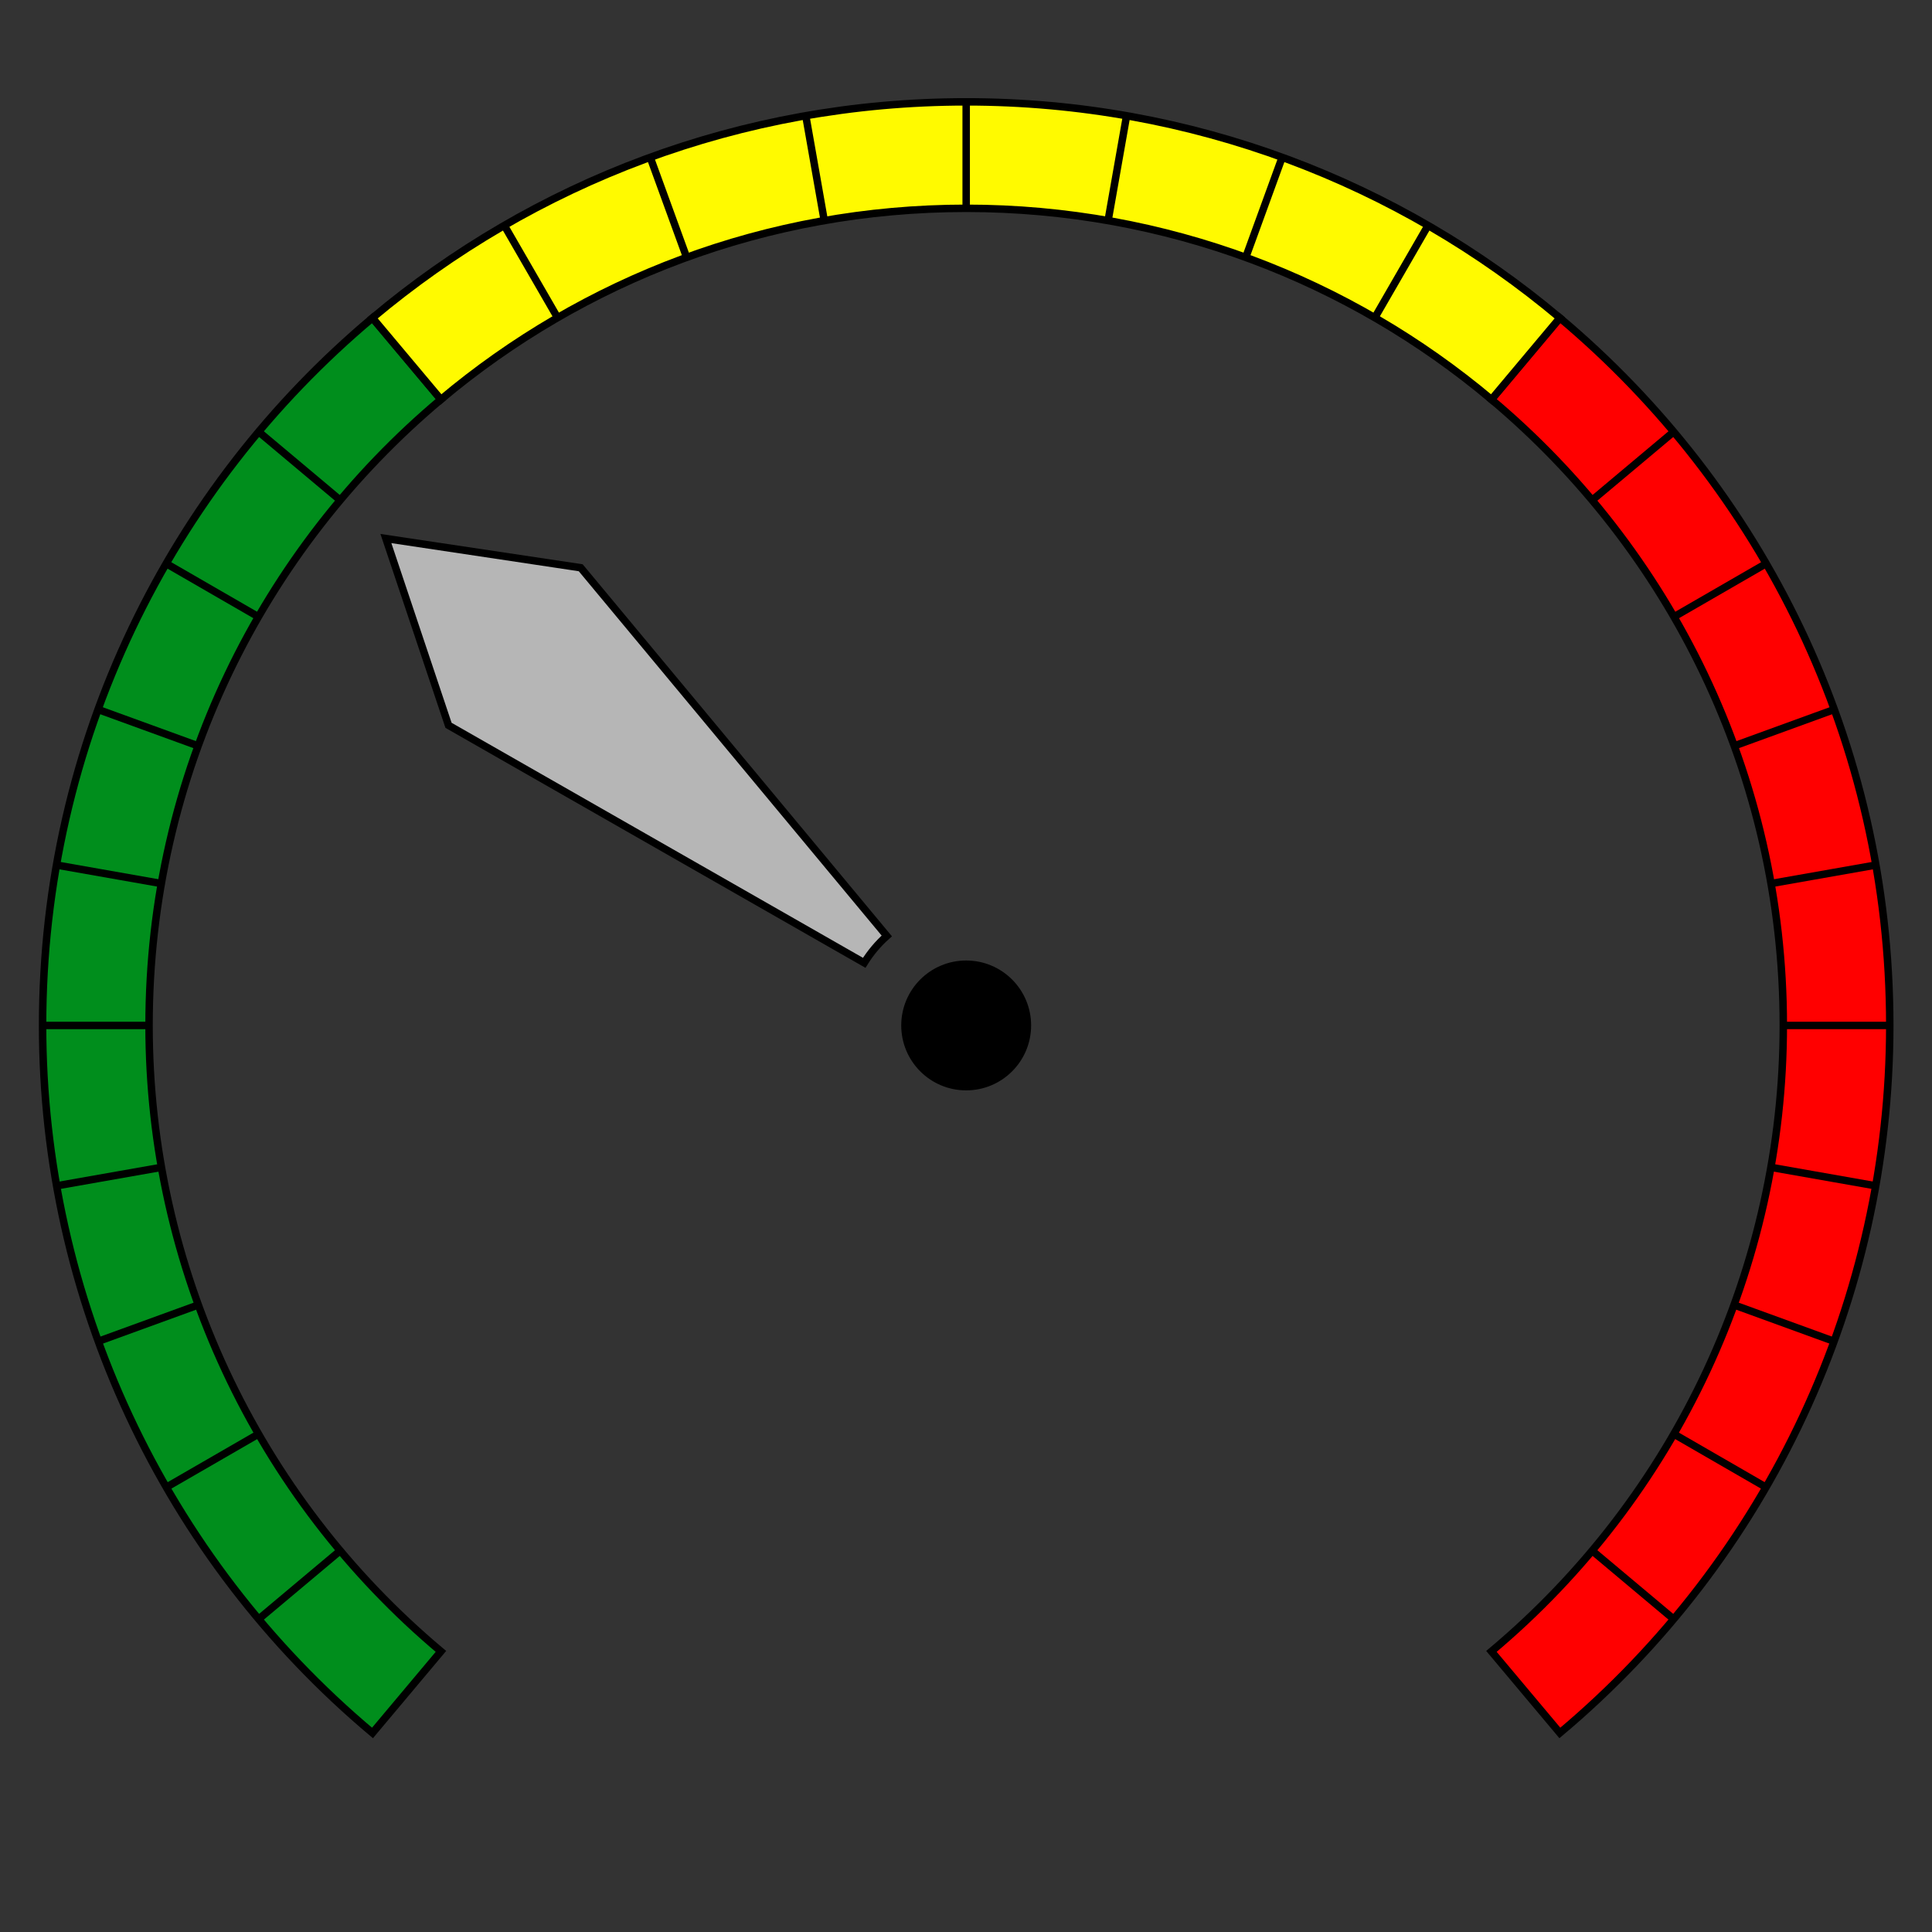 <?xml version="1.0" encoding="UTF-8" standalone="no"?>
<!-- Created with Inkscape (http://www.inkscape.org/) -->

<svg
        xmlns:dc="http://purl.org/dc/elements/1.1/"
        xmlns:cc="http://creativecommons.org/ns#"
        xmlns:rdf="http://www.w3.org/1999/02/22-rdf-syntax-ns#"
        xmlns:sodipodi="http://sodipodi.sourceforge.net/DTD/sodipodi-0.dtd"
        xmlns:inkscape="http://www.inkscape.org/namespaces/inkscape"
        xmlns="http://www.w3.org/2000/svg"
        width="73.162mm"
        height="73.162mm"
        viewBox="0 0 259.237 259.237"
        id="svg2"
        version="1.1"
        inkscape:version="0.91 r13725"
        sodipodi:docname="resourceusage.svg">
    <rect x="0" y="0" width="259.237" height="259.237" fill="#333333" stroke="none"/>
    <defs
            id="defs4">
        <inkscape:path-effect
                is_visible="true"
                id="path-effect4488"
                effect="spiro"/>
        <inkscape:path-effect
                effect="spiro"
                id="path-effect4484"
                is_visible="true"/>
        <inkscape:path-effect
                effect="spiro"
                id="path-effect4480"
                is_visible="true"/>
        <inkscape:path-effect
                is_visible="true"
                id="path-effect4408"
                effect="spiro"/>
        <inkscape:path-effect
                effect="spiro"
                id="path-effect4404"
                is_visible="true"/>
        <inkscape:path-effect
                is_visible="true"
                id="path-effect4398"
                effect="spiro"/>
        <inkscape:path-effect
                effect="spiro"
                id="path-effect4394"
                is_visible="true"/>
        <inkscape:path-effect
                effect="spiro"
                id="path-effect4310"
                is_visible="true"/>
        <inkscape:path-effect
                effect="spiro"
                id="path-effect4260"
                is_visible="true"/>
        <inkscape:path-effect
                is_visible="true"
                id="path-effect4256"
                effect="spiro"/>
        <inkscape:path-effect
                effect="spiro"
                id="path-effect4252"
                is_visible="true"/>
        <inkscape:path-effect
                is_visible="true"
                id="path-effect4248"
                effect="spiro"/>
        <inkscape:path-effect
                effect="spiro"
                id="path-effect4244"
                is_visible="true"/>
        <inkscape:path-effect
                is_visible="true"
                id="path-effect4240"
                effect="spiro"/>
        <inkscape:path-effect
                effect="spiro"
                id="path-effect4236"
                is_visible="true"/>
        <inkscape:path-effect
                is_visible="true"
                id="path-effect4232"
                effect="spiro"/>
        <inkscape:path-effect
                effect="spiro"
                id="path-effect4228"
                is_visible="true"/>
        <inkscape:path-effect
                is_visible="true"
                id="path-effect4224"
                effect="spiro"/>
        <inkscape:path-effect
                effect="spiro"
                id="path-effect4220"
                is_visible="true"/>
        <inkscape:path-effect
                is_visible="true"
                id="path-effect4216"
                effect="spiro"/>
        <inkscape:path-effect
                effect="spiro"
                id="path-effect4212"
                is_visible="true"/>
        <inkscape:path-effect
                is_visible="true"
                id="path-effect4208"
                effect="spiro"/>
        <inkscape:path-effect
                effect="spiro"
                id="path-effect4204"
                is_visible="true"/>
        <inkscape:path-effect
                is_visible="true"
                id="path-effect4200"
                effect="spiro"/>
        <inkscape:path-effect
                effect="spiro"
                id="path-effect4196"
                is_visible="true"/>
        <inkscape:path-effect
                is_visible="true"
                id="path-effect4185"
                effect="spiro"/>
        <inkscape:path-effect
                effect="spiro"
                id="path-effect4181"
                is_visible="true"/>
        <inkscape:path-effect
                is_visible="true"
                id="path-effect4177"
                effect="spiro"/>
        <inkscape:path-effect
                is_visible="true"
                id="path-effect4173"
                effect="spiro"/>
        <inkscape:path-effect
                effect="spiro"
                id="path-effect4169"
                is_visible="true"/>
        <inkscape:path-effect
                effect="spiro"
                id="path-effect4354"
                is_visible="true"/>
        <inkscape:path-effect
                effect="spiro"
                id="path-effect4350"
                is_visible="true"/>
        <inkscape:path-effect
                effect="spiro"
                id="path-effect4346"
                is_visible="true"/>
    </defs>
    <sodipodi:namedview
            id="base"
            pagecolor="#ffffff"
            bordercolor="#666666"
            borderopacity="1.0"
            inkscape:pageopacity="0.0"
            inkscape:pageshadow="2"
            inkscape:zoom="1.979899"
            inkscape:cx="38.193586"
            inkscape:cy="140.15232"
            inkscape:document-units="px"
            inkscape:current-layer="layer1"
            showgrid="false"
            fit-margin-top="0"
            fit-margin-left="0"
            fit-margin-right="0"
            fit-margin-bottom="0"
            inkscape:window-width="1920"
            inkscape:window-height="1031"
            inkscape:window-x="0"
            inkscape:window-y="0"
            inkscape:window-maximized="1"
            inkscape:snap-bbox="true"
            inkscape:snap-bbox-edge-midpoints="false"
            inkscape:object-nodes="true"
            inkscape:object-paths="true"
            inkscape:snap-intersection-paths="false"
            inkscape:snap-smooth-nodes="false"
            inkscape:snap-midpoints="false"
            inkscape:snap-global="true"
            inkscape:snap-bbox-midpoints="false"
            inkscape:snap-object-midpoints="true"
            inkscape:snap-center="true"
            showguides="false"/>
    <g
            inkscape:label="Layer 1"
            inkscape:groupmode="layer"
            id="layer1"
            transform="translate(-102.717,-104.52)">
        <circle
                style="opacity:1;fill:#000000;fill-opacity:1;fill-rule:nonzero;stroke:#000000;stroke-width:1;stroke-linecap:round;stroke-linejoin:round;stroke-miterlimit:4;stroke-dasharray:none;stroke-dashoffset:0;stroke-opacity:1"
                id="path4304"
                cx="232.359"
                cy="242.114"
                r="8.214"/>
        <g
                id="g4466"
                transform="translate(0,8)">
            <path
                    sodipodi:nodetypes="ccccccccccc"
                    inkscape:connector-curvature="0"
                    id="path4442"
                    d="m 312.023,139.179 0,0 c 27.063,22.733 44.265,56.825 44.265,94.935 l 0,0 c 0,36.632 -16.206,71.387 -44.268,94.934 l -9.182,-10.943 0,0 c 24.827,-20.833 39.165,-51.582 39.165,-83.991 l 0,0 c 0,-33.716 -15.218,-63.878 -39.161,-83.99 z"
                    style="fill:#ff0000;fill-opacity:1;fill-rule:evenodd;stroke:#000000;stroke-width:1px;stroke-linecap:butt;stroke-linejoin:miter;stroke-opacity:1"/>
            <path
                    inkscape:transform-center-x="-89.46322"
                    style="fill:none;fill-rule:evenodd;stroke:#000000;stroke-width:1px;stroke-linecap:butt;stroke-linejoin:miter;stroke-opacity:1"
                    d="m 316.351,163.637 10.943,-9.182"
                    id="path4330"
                    inkscape:connector-curvature="0"
                    inkscape:transform-center-y="-75.068555"/>
            <path
                    inkscape:transform-center-y="-58.39297"
                    inkscape:connector-curvature="0"
                    id="path4332"
                    d="m 327.313,179.293 12.371,-7.143"
                    style="fill:none;fill-rule:evenodd;stroke:#000000;stroke-width:1px;stroke-linecap:butt;stroke-linejoin:miter;stroke-opacity:1"
                    inkscape:transform-center-x="-101.13959"/>
            <path
                    inkscape:transform-center-x="-109.74288"
                    style="fill:none;fill-rule:evenodd;stroke:#000000;stroke-width:1px;stroke-linecap:butt;stroke-linejoin:miter;stroke-opacity:1"
                    d="m 335.39,196.614 13.424,-4.886"
                    id="path4334"
                    inkscape:connector-curvature="0"
                    inkscape:transform-center-y="-39.943145"/>
            <path
                    inkscape:transform-center-y="-20.279665"
                    inkscape:connector-curvature="0"
                    id="path4336"
                    d="m 340.337,215.075 14.068,-2.481"
                    style="fill:none;fill-rule:evenodd;stroke:#000000;stroke-width:1px;stroke-linecap:butt;stroke-linejoin:miter;stroke-opacity:1"
                    inkscape:transform-center-x="-115.01169"/>
            <path
                    inkscape:transform-center-x="-116.78593"
                    style="fill:none;fill-rule:evenodd;stroke:#000000;stroke-width:1px;stroke-linecap:butt;stroke-linejoin:miter;stroke-opacity:1"
                    d="m 342.003,234.114 14.285,0"
                    id="path4338"
                    inkscape:connector-curvature="0"/>
            <path
                    inkscape:transform-center-y="20.279665"
                    inkscape:connector-curvature="0"
                    id="path4340"
                    d="m 340.337,253.154 14.068,2.481"
                    style="fill:none;fill-rule:evenodd;stroke:#000000;stroke-width:1px;stroke-linecap:butt;stroke-linejoin:miter;stroke-opacity:1"
                    inkscape:transform-center-x="-115.01169"/>
            <path
                    inkscape:transform-center-x="-109.74288"
                    style="fill:none;fill-rule:evenodd;stroke:#000000;stroke-width:1px;stroke-linecap:butt;stroke-linejoin:miter;stroke-opacity:1"
                    d="m 335.39,271.615 13.424,4.886"
                    id="path4342"
                    inkscape:connector-curvature="0"
                    inkscape:transform-center-y="39.943145"/>
            <path
                    inkscape:transform-center-y="58.39297"
                    inkscape:connector-curvature="0"
                    id="path4344"
                    d="m 327.313,288.936 12.371,7.143"
                    style="fill:none;fill-rule:evenodd;stroke:#000000;stroke-width:1px;stroke-linecap:butt;stroke-linejoin:miter;stroke-opacity:1"
                    inkscape:transform-center-x="-101.13959"/>
            <path
                    inkscape:transform-center-x="-89.46322"
                    style="fill:none;fill-rule:evenodd;stroke:#000000;stroke-width:1px;stroke-linecap:butt;stroke-linejoin:miter;stroke-opacity:1"
                    d="m 316.351,304.592 10.943,9.182"
                    id="path4346"
                    inkscape:connector-curvature="0"
                    inkscape:transform-center-y="75.068555"/>
        </g>
        <g
                id="g4444"
                transform="translate(0,8)">
            <path
                    sodipodi:nodetypes="csccscc"
                    inkscape:connector-curvature="0"
                    id="path4420"
                    d="m 161.878,150.123 c -23.943,20.113 -39.162,50.275 -39.162,83.991 0,32.409 14.338,63.158 39.165,83.991 l -9.183,10.943 c -28.062,-23.547 -44.268,-58.302 -44.268,-94.934 -1e-5,-38.11 17.202,-72.202 44.265,-94.935 z"
                    style="fill:#008e1c;fill-opacity:1;fill-rule:evenodd;stroke:#000000;stroke-width:1px;stroke-linecap:butt;stroke-linejoin:miter;stroke-opacity:1"/>
            <path
                    inkscape:transform-center-x="89.46322"
                    style="fill:none;fill-rule:evenodd;stroke:#000000;stroke-width:1px;stroke-linecap:butt;stroke-linejoin:miter;stroke-opacity:1"
                    d="m 148.368,304.592 -10.943,9.182"
                    id="path4366"
                    inkscape:connector-curvature="0"
                    inkscape:transform-center-y="75.068555"/>
            <path
                    inkscape:transform-center-y="58.39297"
                    inkscape:connector-curvature="0"
                    id="path4368"
                    d="m 137.406,288.936 -12.371,7.143"
                    style="fill:none;fill-rule:evenodd;stroke:#000000;stroke-width:1px;stroke-linecap:butt;stroke-linejoin:miter;stroke-opacity:1"
                    inkscape:transform-center-x="101.13959"/>
            <path
                    inkscape:transform-center-x="109.74288"
                    style="fill:none;fill-rule:evenodd;stroke:#000000;stroke-width:1px;stroke-linecap:butt;stroke-linejoin:miter;stroke-opacity:1"
                    d="m 129.328,271.615 -13.424,4.886"
                    id="path4370"
                    inkscape:connector-curvature="0"
                    inkscape:transform-center-y="39.943145"/>
            <path
                    inkscape:transform-center-y="20.279665"
                    inkscape:connector-curvature="0"
                    id="path4372"
                    d="m 124.382,253.154 -14.068,2.481"
                    style="fill:none;fill-rule:evenodd;stroke:#000000;stroke-width:1px;stroke-linecap:butt;stroke-linejoin:miter;stroke-opacity:1"
                    inkscape:transform-center-x="115.01169"/>
            <path
                    inkscape:transform-center-x="116.78593"
                    style="fill:none;fill-rule:evenodd;stroke:#000000;stroke-width:1px;stroke-linecap:butt;stroke-linejoin:miter;stroke-opacity:1"
                    d="m 122.716,234.114 -14.285,0"
                    id="path4374"
                    inkscape:connector-curvature="0"/>
            <path
                    inkscape:transform-center-y="-20.279665"
                    inkscape:connector-curvature="0"
                    id="path4376"
                    d="m 124.382,215.075 -14.068,-2.481"
                    style="fill:none;fill-rule:evenodd;stroke:#000000;stroke-width:1px;stroke-linecap:butt;stroke-linejoin:miter;stroke-opacity:1"
                    inkscape:transform-center-x="115.01169"/>
            <path
                    inkscape:transform-center-x="109.74288"
                    style="fill:none;fill-rule:evenodd;stroke:#000000;stroke-width:1px;stroke-linecap:butt;stroke-linejoin:miter;stroke-opacity:1"
                    d="m 129.328,196.614 -13.424,-4.886"
                    id="path4378"
                    inkscape:connector-curvature="0"
                    inkscape:transform-center-y="-39.943145"/>
            <path
                    sodipodi:nodetypes="cc"
                    inkscape:transform-center-y="-58.39297"
                    inkscape:connector-curvature="0"
                    id="path4380"
                    d="m 137.406,179.293 -12.371,-7.143"
                    style="fill:none;fill-rule:evenodd;stroke:#000000;stroke-width:1px;stroke-linecap:butt;stroke-linejoin:miter;stroke-opacity:1"
                    inkscape:transform-center-x="101.13959"/>
            <path
                    inkscape:transform-center-x="89.46322"
                    style="fill:none;fill-rule:evenodd;stroke:#000000;stroke-width:1px;stroke-linecap:butt;stroke-linejoin:miter;stroke-opacity:1"
                    d="m 148.368,163.637 -10.943,-9.182"
                    id="path4382"
                    inkscape:connector-curvature="0"
                    inkscape:transform-center-y="-75.068555"/>
        </g>
        <g
                id="g4456"
                transform="translate(0,8)">
            <path
                    sodipodi:nodetypes="cscccscc"
                    inkscape:connector-curvature="0"
                    transform="translate(102.717,104.52)"
                    id="path4348"
                    d="M 200.125,45.604 C 181.067,29.594 156.481,19.951 129.643,19.951 c -26.838,0 -51.423,9.642 -70.481,25.652 l -9.183,-10.944 0,0 C 71.52,16.564 99.309,5.666 129.643,5.666 c 30.334,0 58.123,10.899 79.664,28.994 z"
                    style="fill:#fffa00;fill-opacity:1;fill-rule:evenodd;stroke:#000000;stroke-width:1px;stroke-linecap:butt;stroke-linejoin:miter;stroke-opacity:1"/>
            <path
                    transform="translate(102.717,104.52)"
                    inkscape:transform-center-y="-116.78593"
                    inkscape:connector-curvature="0"
                    id="path4315"
                    d="m 129.643,19.951 0,-14.285"
                    style="fill:none;fill-rule:evenodd;stroke:#000000;stroke-width:1px;stroke-linecap:butt;stroke-linejoin:miter;stroke-opacity:1"/>
            <path
                    inkscape:transform-center-x="-20.279665"
                    style="fill:none;fill-rule:evenodd;stroke:#000000;stroke-width:1px;stroke-linecap:butt;stroke-linejoin:miter;stroke-opacity:1"
                    d="m 251.399,126.137 2.481,-14.068"
                    id="path4322"
                    inkscape:connector-curvature="0"
                    inkscape:transform-center-y="-115.01169"/>
            <path
                    inkscape:transform-center-y="-109.74288"
                    inkscape:connector-curvature="0"
                    id="path4324"
                    d="m 269.86,131.083 4.886,-13.424"
                    style="fill:none;fill-rule:evenodd;stroke:#000000;stroke-width:1px;stroke-linecap:butt;stroke-linejoin:miter;stroke-opacity:1"
                    inkscape:transform-center-x="-39.943145"/>
            <path
                    inkscape:transform-center-x="-58.39297"
                    style="fill:none;fill-rule:evenodd;stroke:#000000;stroke-width:1px;stroke-linecap:butt;stroke-linejoin:miter;stroke-opacity:1"
                    d="m 287.181,139.16 7.143,-12.371"
                    id="path4326"
                    inkscape:connector-curvature="0"
                    inkscape:transform-center-y="-101.13959"/>
            <path
                    inkscape:transform-center-x="58.39297"
                    style="fill:none;fill-rule:evenodd;stroke:#000000;stroke-width:1px;stroke-linecap:butt;stroke-linejoin:miter;stroke-opacity:1"
                    d="m 177.538,139.16 -7.143,-12.371"
                    id="path4386"
                    inkscape:connector-curvature="0"
                    inkscape:transform-center-y="-101.13959"/>
            <path
                    inkscape:transform-center-y="-109.74288"
                    inkscape:connector-curvature="0"
                    id="path4388"
                    d="m 194.859,131.083 -4.886,-13.424"
                    style="fill:none;fill-rule:evenodd;stroke:#000000;stroke-width:1px;stroke-linecap:butt;stroke-linejoin:miter;stroke-opacity:1"
                    inkscape:transform-center-x="39.943145"/>
            <path
                    inkscape:transform-center-x="20.279665"
                    style="fill:none;fill-rule:evenodd;stroke:#000000;stroke-width:1px;stroke-linecap:butt;stroke-linejoin:miter;stroke-opacity:1"
                    d="m 213.32,126.137 -2.481,-14.068"
                    id="path4390"
                    inkscape:connector-curvature="0"
                    inkscape:transform-center-y="-115.01169"/>
        </g>
        <path
                style="fill:#b6b6b6;fill-opacity:1;fill-rule:evenodd;stroke:#000000;stroke-width:1px;stroke-linecap:butt;stroke-linejoin:miter;stroke-opacity:1"
                d="m 162.899,201.843 -8.403,-25.064 26.142,3.923 0,0 41.071,49.404 c -0.59,0.523 -1.14,1.089 -1.647,1.693 -0.507,0.604 -0.969,1.245 -1.382,1.913 z"
                id="path4496"
                inkscape:connector-curvature="0"
                sodipodi:nodetypes="cccccscc"
                inkscape:transform-center-y="-36.868616"
                inkscape:transform-center-x="44.256554"/>
    </g>
</svg>
